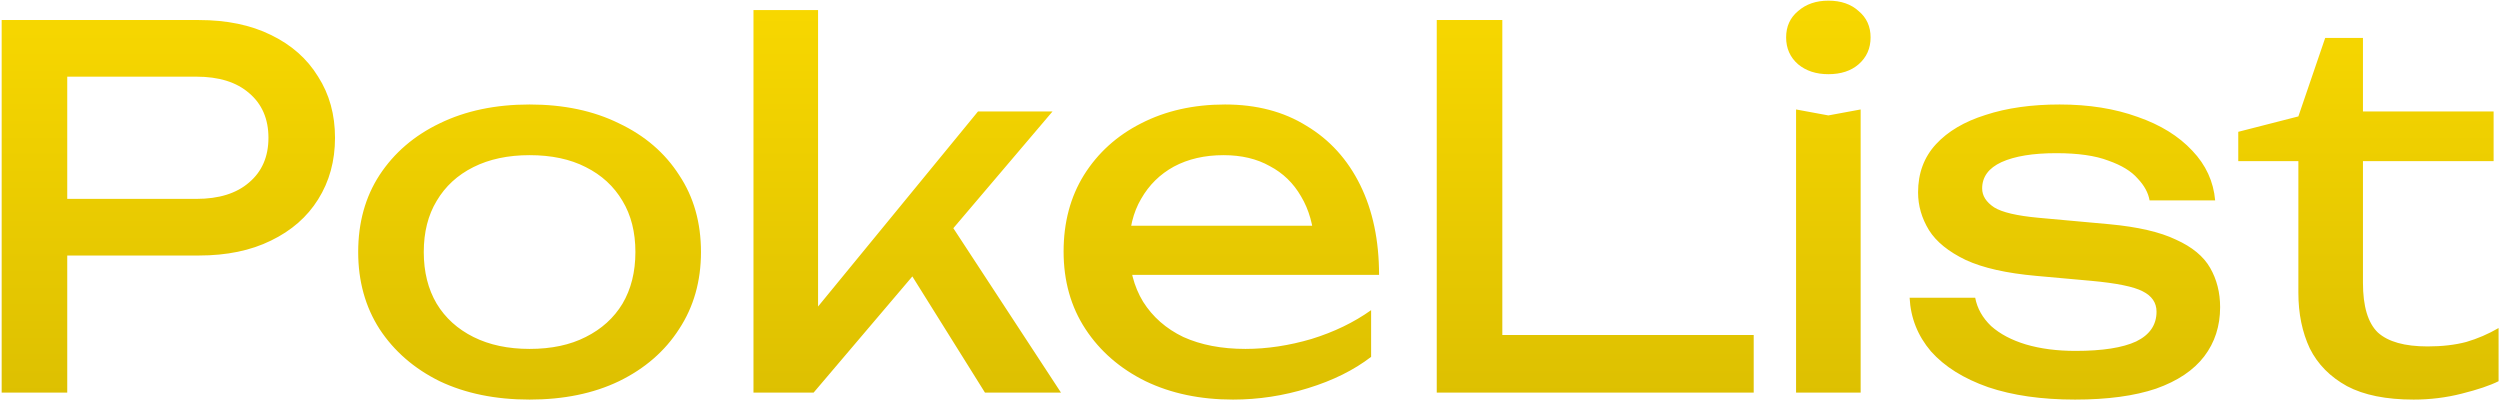 <svg width="312" height="50" viewBox="0 0 312 50" fill="none" xmlns="http://www.w3.org/2000/svg">
<path d="M24.822 2.5C28.294 2.5 31.291 3.12 33.812 4.36C36.375 5.6 38.338 7.336 39.702 9.568C41.107 11.759 41.81 14.301 41.81 17.194C41.81 20.087 41.107 22.65 39.702 24.882C38.338 27.073 36.375 28.788 33.812 30.028C31.291 31.268 28.294 31.888 24.822 31.888H3.928V24.82H24.512C27.323 24.82 29.513 24.138 31.084 22.774C32.696 21.41 33.502 19.55 33.502 17.194C33.502 14.838 32.696 12.978 31.084 11.614C29.513 10.25 27.323 9.568 24.512 9.568H4.734L8.392 5.476V49H0.208V2.5H24.822ZM66.092 49.868C61.835 49.868 58.094 49.103 54.87 47.574C51.688 46.003 49.187 43.833 47.368 41.064C45.591 38.295 44.702 35.091 44.702 31.454C44.702 27.775 45.591 24.572 47.368 21.844C49.187 19.075 51.688 16.925 54.87 15.396C58.094 13.825 61.835 13.04 66.092 13.04C70.35 13.04 74.07 13.825 77.252 15.396C80.476 16.925 82.977 19.075 84.754 21.844C86.573 24.572 87.482 27.775 87.482 31.454C87.482 35.091 86.573 38.295 84.754 41.064C82.977 43.833 80.476 46.003 77.252 47.574C74.07 49.103 70.35 49.868 66.092 49.868ZM66.092 43.544C68.82 43.544 71.156 43.048 73.098 42.056C75.082 41.064 76.612 39.679 77.686 37.902C78.761 36.083 79.298 33.934 79.298 31.454C79.298 28.974 78.761 26.845 77.686 25.068C76.612 23.249 75.082 21.844 73.098 20.852C71.156 19.86 68.82 19.364 66.092 19.364C63.406 19.364 61.07 19.86 59.086 20.852C57.102 21.844 55.573 23.249 54.498 25.068C53.423 26.845 52.886 28.974 52.886 31.454C52.886 33.934 53.423 36.083 54.498 37.902C55.573 39.679 57.102 41.064 59.086 42.056C61.07 43.048 63.406 43.544 66.092 43.544ZM102.094 41.994L99.738 41.126L122.058 13.908H131.358L101.536 49H94.034V1.26H102.094V41.994ZM112.076 31.64L117.718 26.556L132.412 49H122.926L112.076 31.64ZM153.879 49.868C149.787 49.868 146.15 49.103 142.967 47.574C139.785 46.003 137.284 43.833 135.465 41.064C133.647 38.295 132.737 35.071 132.737 31.392C132.737 27.755 133.585 24.572 135.279 21.844C137.015 19.075 139.392 16.925 142.409 15.396C145.468 13.825 148.961 13.04 152.887 13.04C156.814 13.04 160.203 13.929 163.055 15.706C165.949 17.442 168.181 19.901 169.751 23.084C171.322 26.267 172.107 30.007 172.107 34.306H139.061V28.168H168.077L164.047 30.462C163.923 28.147 163.365 26.163 162.373 24.51C161.423 22.857 160.121 21.596 158.467 20.728C156.855 19.819 154.933 19.364 152.701 19.364C150.345 19.364 148.279 19.839 146.501 20.79C144.765 21.741 143.401 23.084 142.409 24.82C141.417 26.515 140.921 28.54 140.921 30.896C140.921 33.5 141.5 35.753 142.657 37.654C143.856 39.555 145.53 41.023 147.679 42.056C149.87 43.048 152.453 43.544 155.429 43.544C158.116 43.544 160.865 43.131 163.675 42.304C166.486 41.436 168.966 40.237 171.115 38.708V44.536C168.966 46.189 166.341 47.491 163.241 48.442C160.183 49.393 157.062 49.868 153.879 49.868ZM187.49 2.5V45.342L183.832 41.808H218.862V49H179.306V2.5H187.49ZM224.149 13.66L228.179 14.404L232.209 13.66V49H224.149V13.66ZM228.179 9.258C226.65 9.258 225.389 8.845 224.397 8.018C223.405 7.15 222.909 6.034 222.909 4.67C222.909 3.306 223.405 2.211 224.397 1.384C225.389 0.516 226.65 0.082 228.179 0.082C229.75 0.082 231.01 0.516 231.961 1.384C232.953 2.211 233.449 3.306 233.449 4.67C233.449 6.034 232.953 7.15 231.961 8.018C231.01 8.845 229.75 9.258 228.179 9.258ZM277.071 38.336C277.071 40.692 276.41 42.738 275.087 44.474C273.764 46.21 271.76 47.553 269.073 48.504C266.386 49.413 263.018 49.868 258.967 49.868C254.792 49.868 251.176 49.351 248.117 48.318C245.058 47.243 242.682 45.755 240.987 43.854C239.334 41.911 238.445 39.679 238.321 37.158H246.505C246.753 38.481 247.414 39.659 248.489 40.692C249.605 41.684 251.052 42.449 252.829 42.986C254.648 43.523 256.714 43.792 259.029 43.792C262.377 43.792 264.898 43.399 266.593 42.614C268.288 41.787 269.135 40.547 269.135 38.894C269.135 37.778 268.556 36.931 267.399 36.352C266.283 35.773 264.154 35.339 261.013 35.05L254.131 34.43C250.411 34.099 247.476 33.438 245.327 32.446C243.178 31.413 241.648 30.173 240.739 28.726C239.83 27.238 239.375 25.667 239.375 24.014C239.375 21.617 240.119 19.612 241.607 18C243.095 16.388 245.162 15.169 247.807 14.342C250.452 13.474 253.532 13.04 257.045 13.04C260.682 13.04 263.927 13.557 266.779 14.59C269.631 15.582 271.904 16.987 273.599 18.806C275.294 20.583 276.244 22.65 276.451 25.006H268.267C268.102 24.055 267.606 23.146 266.779 22.278C265.994 21.369 264.774 20.625 263.121 20.046C261.509 19.426 259.339 19.116 256.611 19.116C253.718 19.116 251.444 19.488 249.791 20.232C248.179 20.976 247.373 22.071 247.373 23.518C247.373 24.427 247.869 25.213 248.861 25.874C249.853 26.494 251.692 26.928 254.379 27.176L263.245 27.982C266.8 28.313 269.569 28.953 271.553 29.904C273.578 30.813 275.004 31.991 275.831 33.438C276.658 34.885 277.071 36.517 277.071 38.336ZM279.335 20.108V16.45L286.837 14.528L290.185 4.732H294.897V13.908H311.203V20.108H294.897V35.298C294.897 38.233 295.517 40.299 296.757 41.498C298.039 42.655 300.105 43.234 302.957 43.234C304.776 43.234 306.388 43.048 307.793 42.676C309.199 42.263 310.542 41.684 311.823 40.94V47.574C310.749 48.111 309.219 48.628 307.235 49.124C305.293 49.62 303.288 49.868 301.221 49.868C297.791 49.868 295.021 49.31 292.913 48.194C290.805 47.037 289.255 45.466 288.263 43.482C287.313 41.457 286.837 39.142 286.837 36.538V20.108H279.335Z" fill="url(#paint0_linear_1_3)"/>
<defs>
<linearGradient id="paint0_linear_1_3" x1="154.5" y1="-13" x2="154.5" y2="64" gradientUnits="userSpaceOnUse">
<stop stop-color="#FFDE00"/>
<stop offset="1" stop-color="#D5B901"/>
</linearGradient>
</defs>
</svg>
